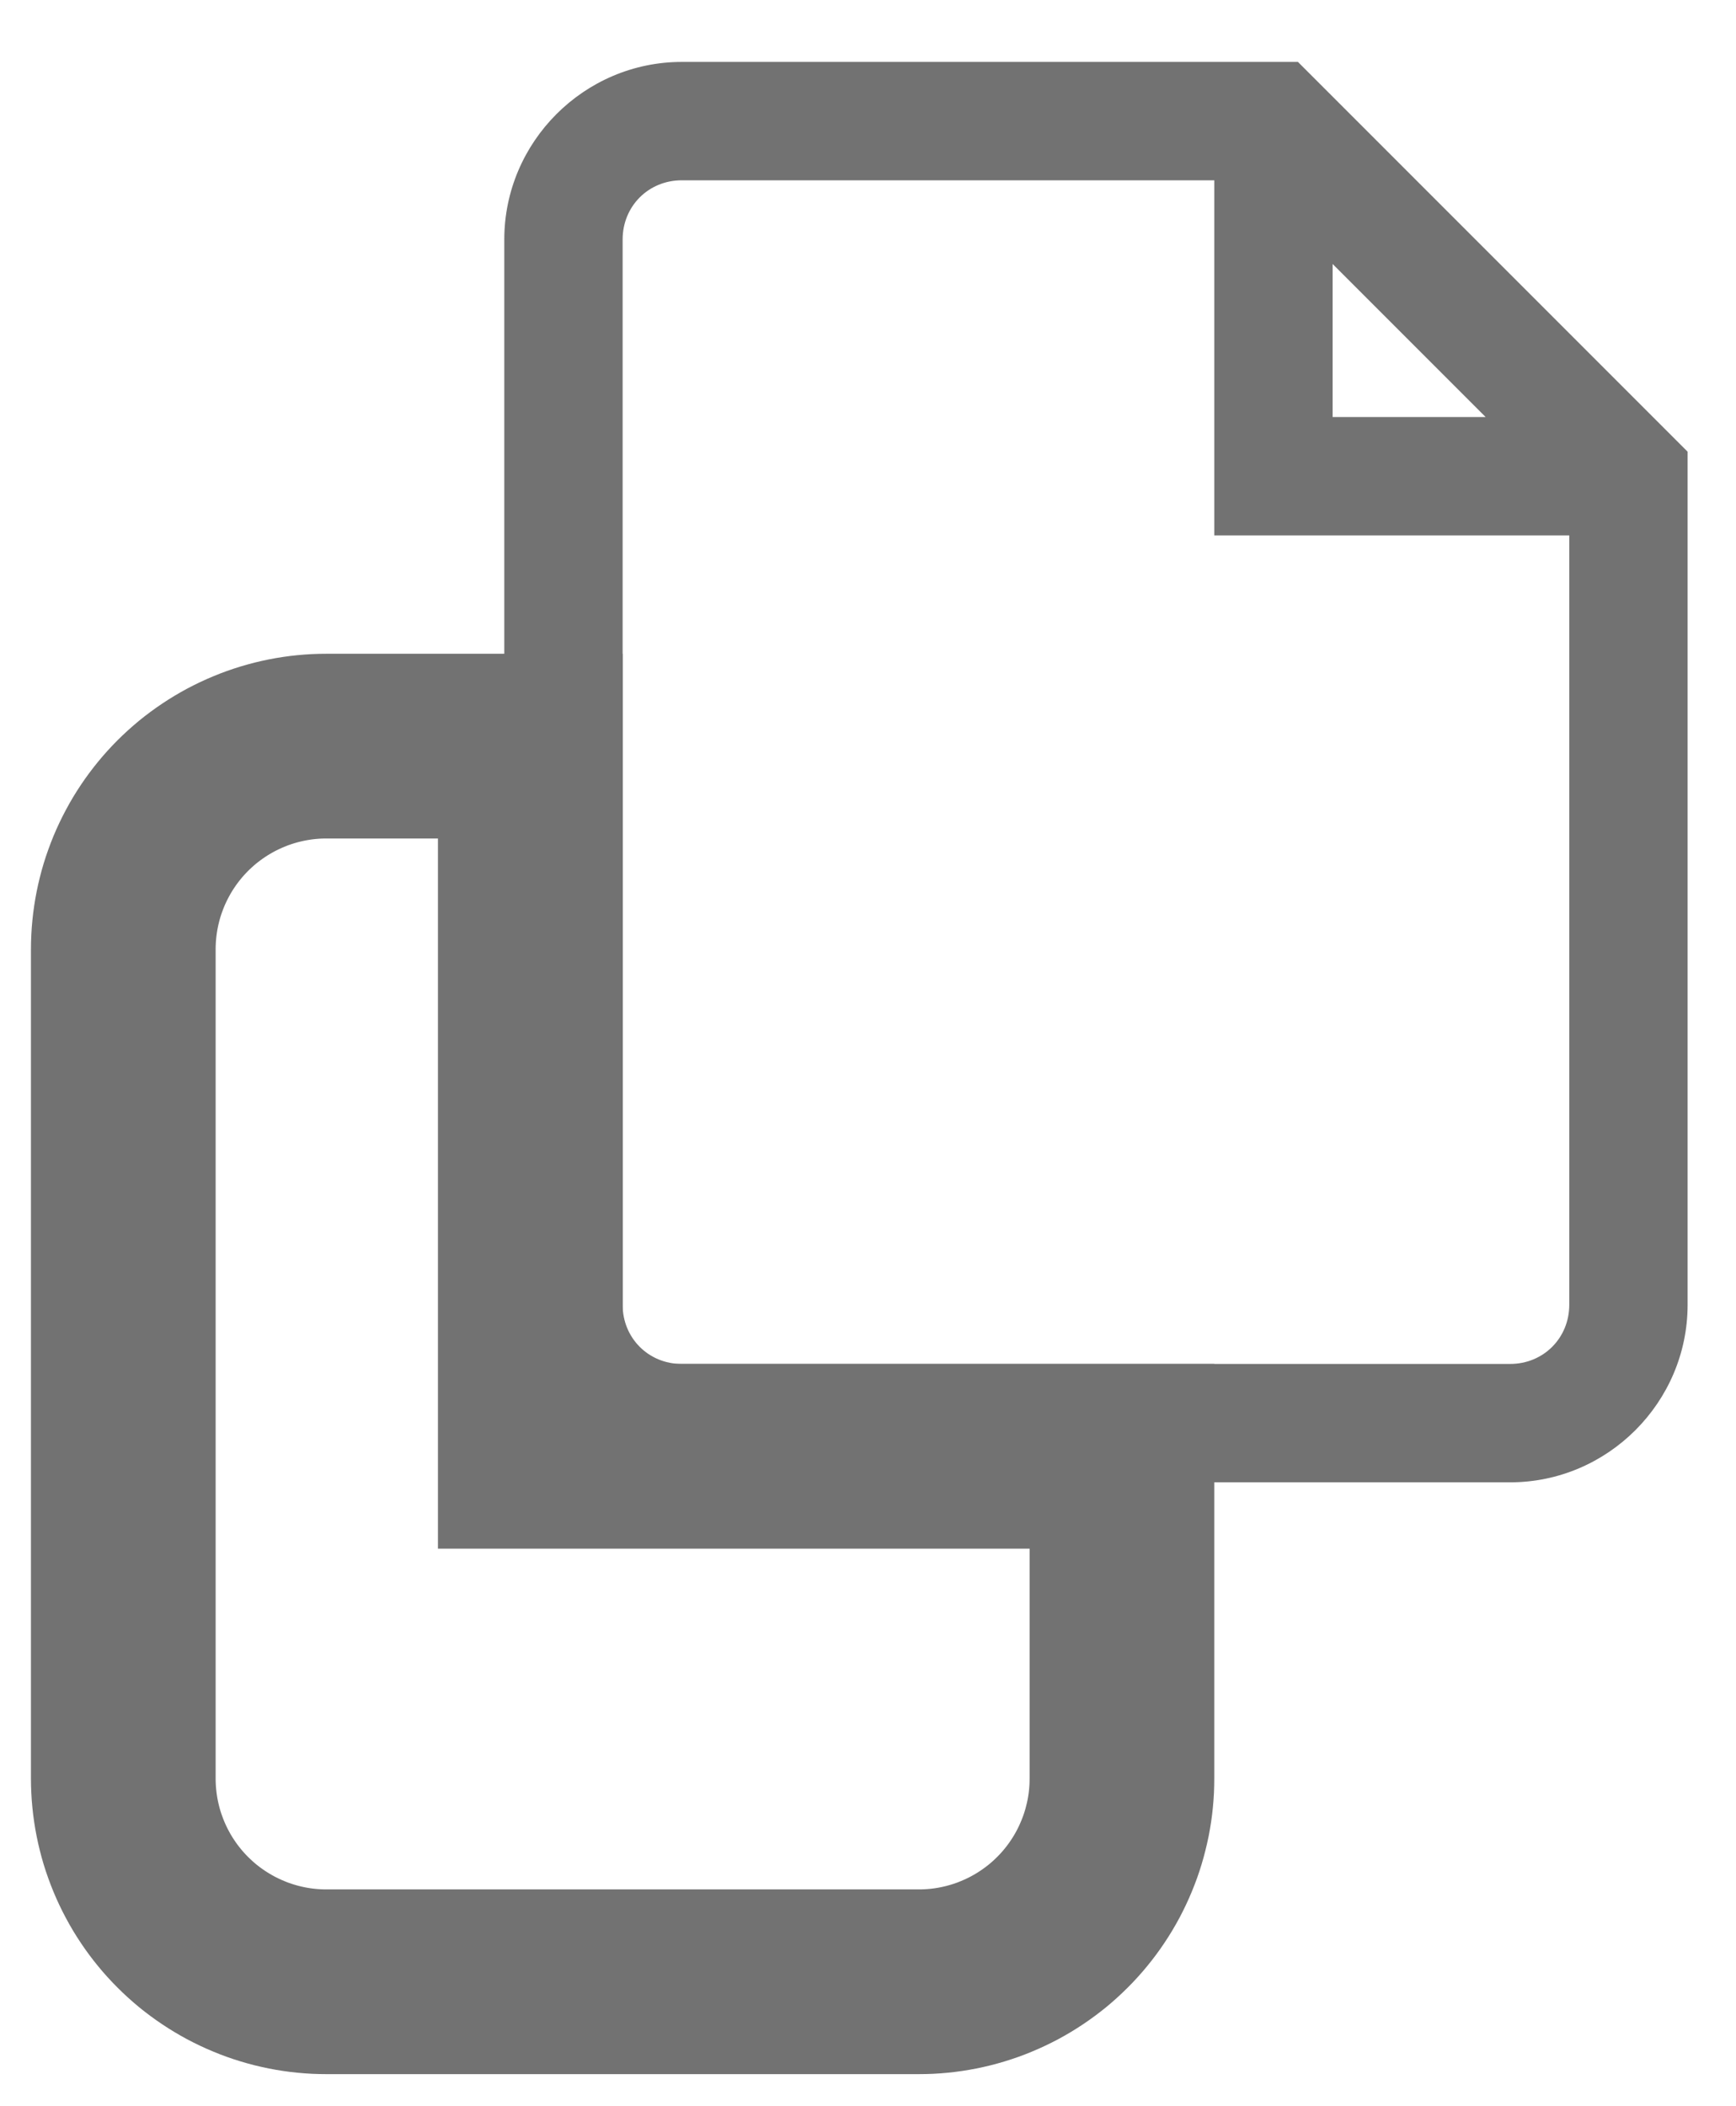 <?xml version="1.0" encoding="utf-8"?>
<svg width="47px" height="57px" viewBox="0 0 47 57" version="1.1" xmlns:xlink="http://www.w3.org/1999/xlink" xmlns="http://www.w3.org/2000/svg">
  <defs>
    <path d="M16.019 16.019L7.999 16.019Q7.803 16.019 7.607 16.028Q7.41 16.038 7.215 16.057Q7.02 16.076 6.825 16.105Q6.631 16.134 6.438 16.172Q6.246 16.211 6.055 16.258Q5.865 16.306 5.677 16.363Q5.489 16.42 5.304 16.486Q5.119 16.552 4.938 16.628Q4.756 16.703 4.579 16.787Q4.401 16.871 4.228 16.963Q4.055 17.056 3.887 17.157Q3.718 17.258 3.555 17.367Q3.392 17.476 3.234 17.593Q3.076 17.71 2.924 17.834Q2.773 17.959 2.627 18.091Q2.482 18.223 2.343 18.361Q2.204 18.5 2.072 18.646Q1.94 18.791 1.816 18.943Q1.691 19.095 1.574 19.253Q1.457 19.41 1.348 19.574Q1.239 19.737 1.138 19.905Q1.037 20.074 0.945 20.247Q0.852 20.42 0.768 20.598Q0.684 20.775 0.609 20.956Q0.534 21.138 0.468 21.323Q0.401 21.508 0.344 21.696Q0.287 21.884 0.24 22.074Q0.192 22.265 0.154 22.457Q0.115 22.65 0.087 22.844Q0.058 23.038 0.039 23.234Q0.019 23.429 0.01 23.625Q0 23.821 0 24.018L0 46.464Q0 46.661 0.01 46.857Q0.019 47.053 0.039 47.248Q0.058 47.444 0.087 47.638Q0.115 47.832 0.154 48.025Q0.192 48.217 0.24 48.408Q0.287 48.598 0.344 48.786Q0.401 48.974 0.468 49.159Q0.534 49.344 0.609 49.525Q0.684 49.707 0.768 49.884Q0.852 50.062 0.945 50.235Q1.037 50.408 1.138 50.577Q1.239 50.745 1.348 50.908Q1.457 51.072 1.574 51.229Q1.691 51.387 1.816 51.539Q1.94 51.691 2.072 51.836Q2.204 51.982 2.343 52.12Q2.482 52.259 2.627 52.391Q2.773 52.523 2.924 52.648Q3.076 52.772 3.234 52.889Q3.392 53.006 3.555 53.115Q3.718 53.224 3.887 53.325Q4.055 53.426 4.228 53.519Q4.401 53.611 4.579 53.695Q4.756 53.779 4.938 53.854Q5.119 53.93 5.304 53.996Q5.489 54.062 5.677 54.119Q5.865 54.176 6.055 54.224Q6.246 54.271 6.438 54.31Q6.631 54.348 6.825 54.377Q7.02 54.406 7.215 54.425Q7.41 54.444 7.607 54.454Q7.803 54.463 7.999 54.463L24.038 54.463Q24.235 54.463 24.431 54.454Q24.627 54.444 24.822 54.425Q25.018 54.406 25.212 54.377Q25.406 54.348 25.599 54.31Q25.791 54.271 25.982 54.224Q26.172 54.176 26.36 54.119Q26.548 54.062 26.733 53.996Q26.918 53.93 27.099 53.854Q27.281 53.779 27.458 53.695Q27.636 53.611 27.809 53.519Q27.982 53.426 28.151 53.325Q28.319 53.224 28.482 53.115Q28.645 53.006 28.803 52.889Q28.961 52.772 29.113 52.648Q29.265 52.523 29.41 52.391Q29.555 52.259 29.694 52.12Q29.833 51.982 29.965 51.836Q30.097 51.691 30.221 51.539Q30.346 51.387 30.463 51.229Q30.58 51.072 30.689 50.908Q30.798 50.745 30.899 50.577Q31 50.408 31.093 50.235Q31.185 50.062 31.269 49.884Q31.353 49.707 31.428 49.525Q31.503 49.344 31.57 49.159Q31.636 48.974 31.693 48.786Q31.75 48.598 31.797 48.408Q31.845 48.217 31.884 48.025Q31.922 47.832 31.951 47.638Q31.98 47.444 31.999 47.248Q32.018 47.053 32.028 46.857Q32.037 46.661 32.037 46.464L32.037 35.241L16.019 35.241L16.019 16.019Z" id="path_1" />
    <clipPath id="clip_1">
      <use xlink:href="#path_1" />
    </clipPath>
  </defs>
  <g id="file-explorer-icon">
    <g id="Group" transform="translate(0.838 1.676)">
      <g id="Rectangle-Difference">
        <g clip-path="url(#clip_1)">
          <use xlink:href="#path_1" fill="none" stroke="#727272" stroke-width="10" />
        </g>
      </g>
      <path d="M17.62 0C14.98 0 12.815 2.165 12.815 4.806L12.815 33.639C12.815 36.28 14.98 38.445 17.62 38.445L40.047 38.445C42.687 38.445 44.852 36.28 44.852 33.639L44.852 10.55L34.302 0L17.62 0ZM17.62 3.204L32.037 3.204L32.037 12.815L41.648 12.815L41.648 33.639C41.648 34.54 40.948 35.241 40.047 35.241L17.62 35.241C16.719 35.241 16.019 34.54 16.019 33.639L16.019 4.806C16.019 3.905 16.719 3.204 17.62 3.204L17.62 3.204ZM35.241 5.469L39.383 9.611L35.241 9.611L35.241 5.469Z" id="Shape-Copy" fill="#727272" fill-rule="evenodd" stroke="none" />
    </g>
  </g>
</svg>